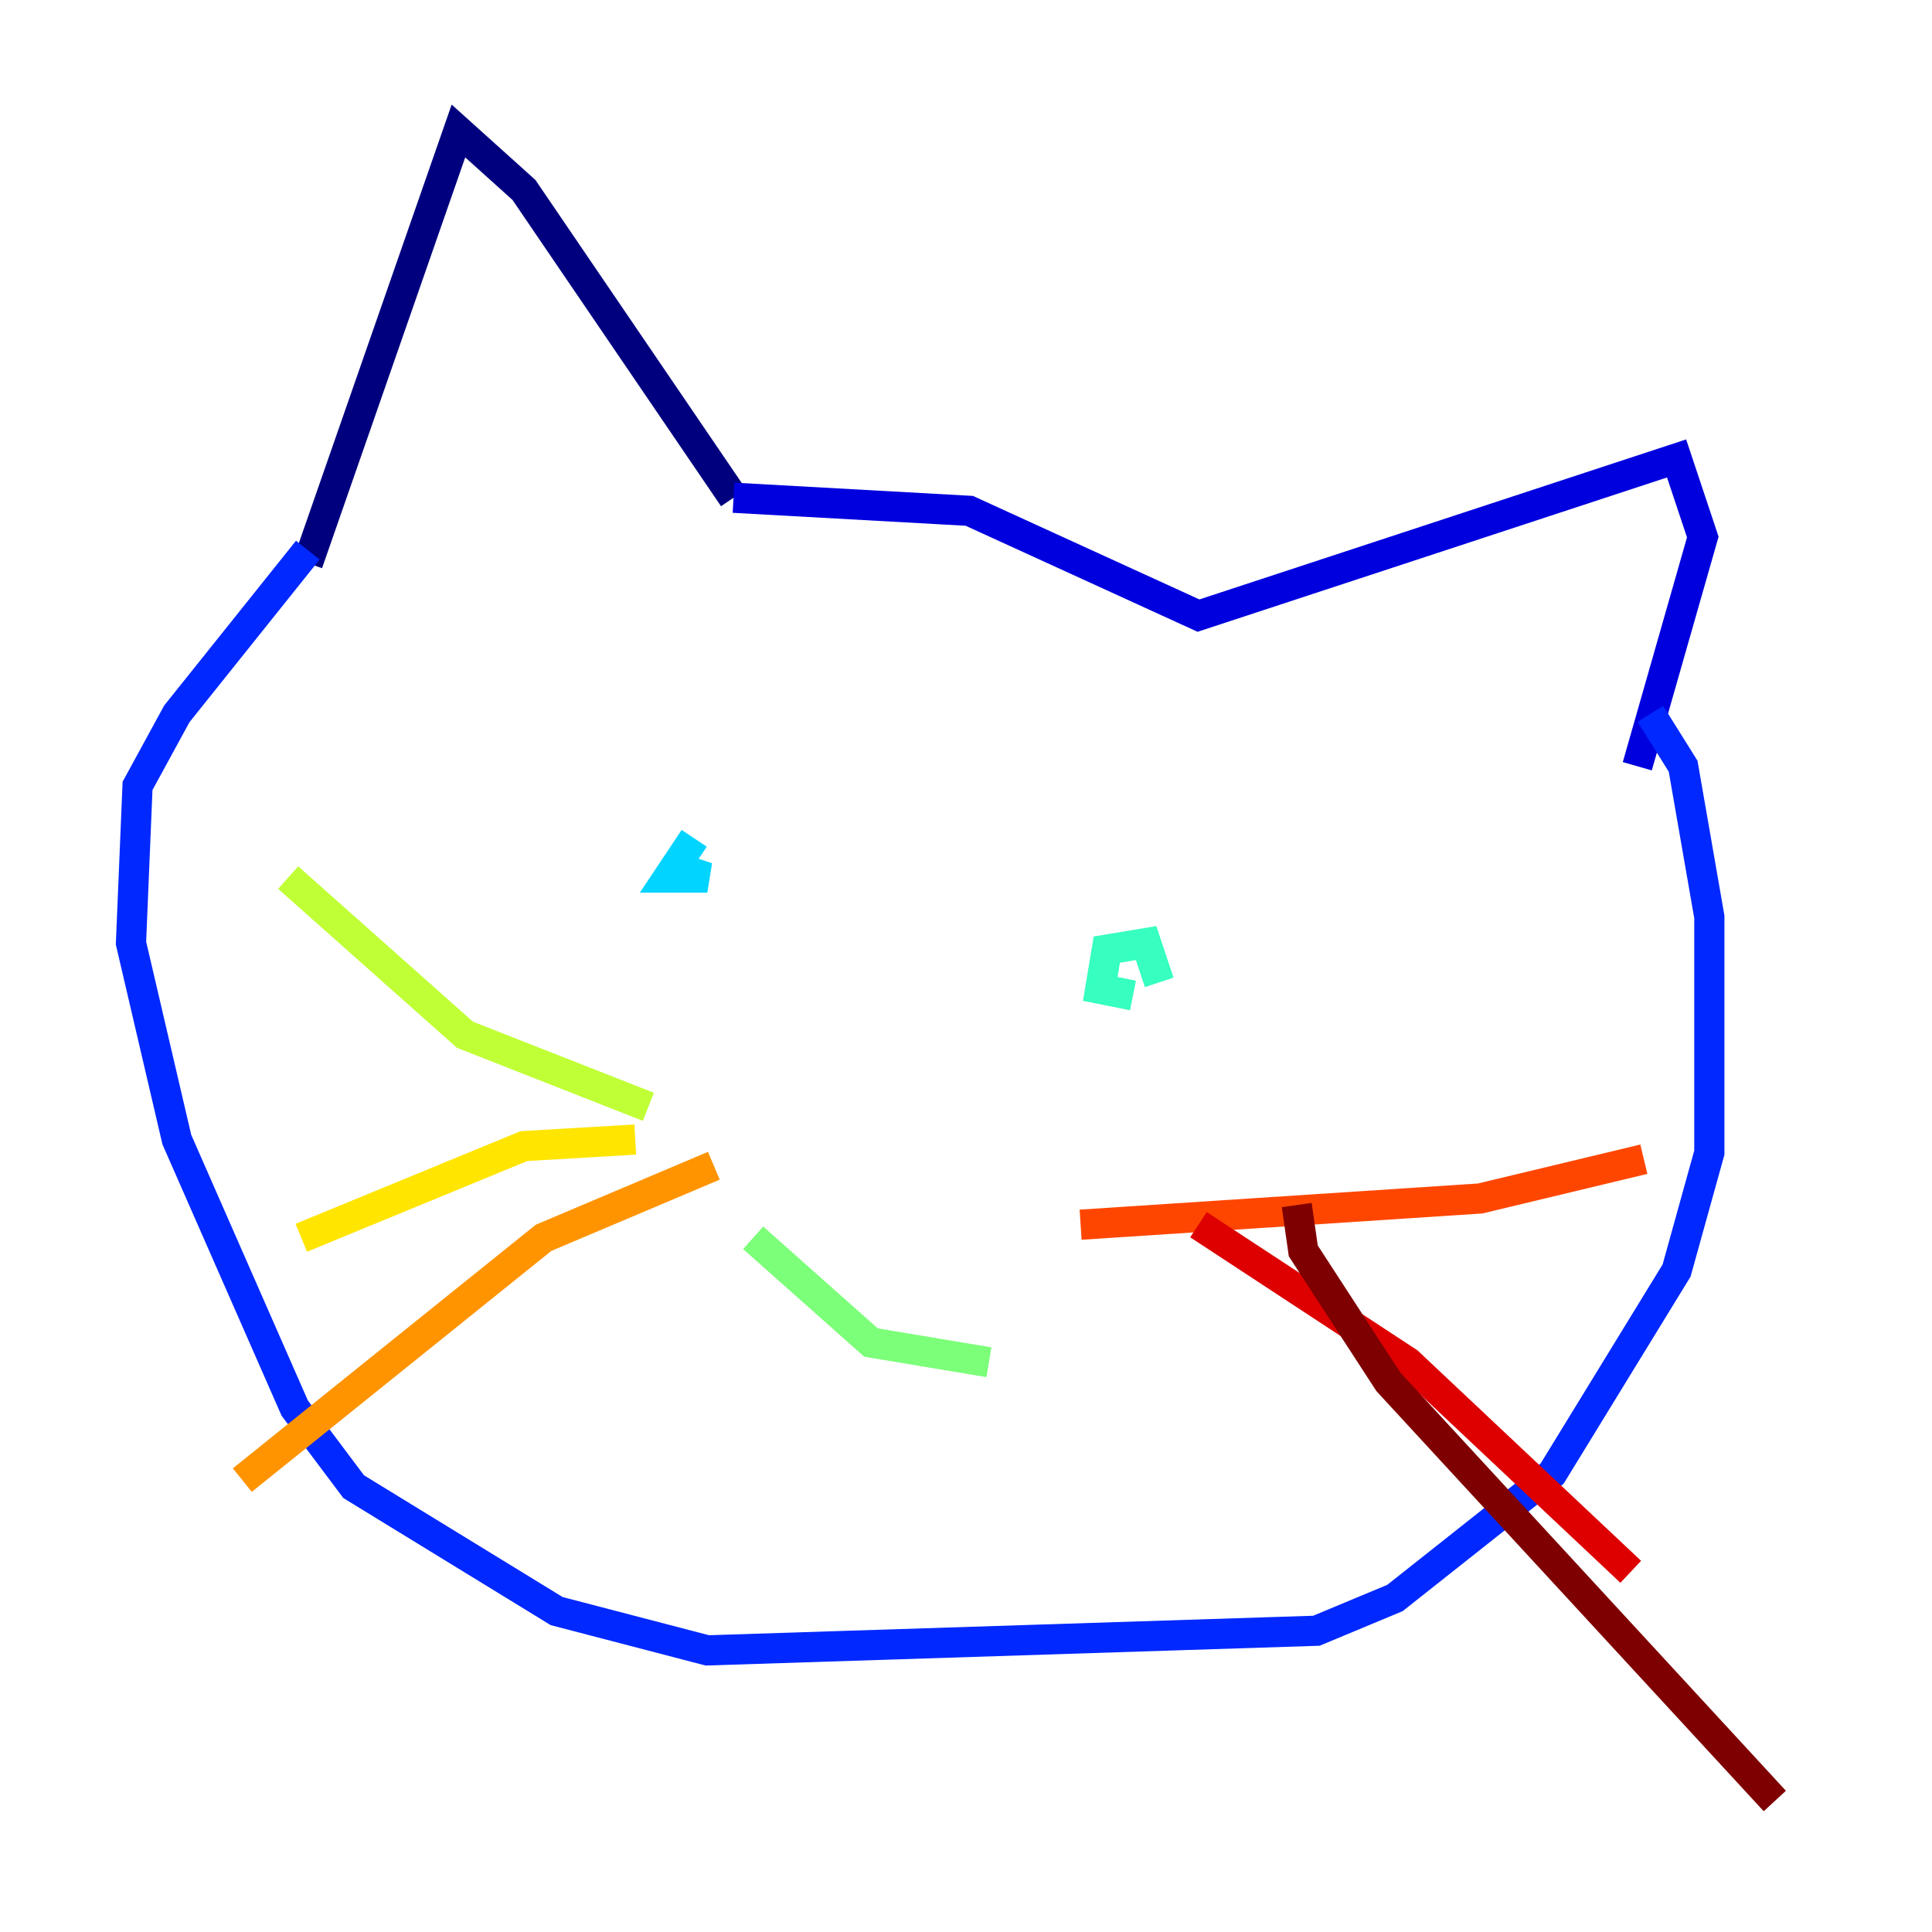 <?xml version="1.0" encoding="utf-8" ?>
<svg baseProfile="tiny" height="128" version="1.2" viewBox="0,0,128,128" width="128" xmlns="http://www.w3.org/2000/svg" xmlns:ev="http://www.w3.org/2001/xml-events" xmlns:xlink="http://www.w3.org/1999/xlink"><defs /><polyline fill="none" points="20.393,37.315 30.373,8.678 34.712,12.583 48.597,32.976" stroke="#00007f" stroke-width="2" /><polyline fill="none" points="48.597,32.976 64.217,33.844 79.403,40.786 111.078,30.373 112.814,35.58 108.475,50.766" stroke="#0000de" stroke-width="2" /><polyline fill="none" points="20.393,36.447 11.715,47.295 9.112,52.068 8.678,62.481 11.715,75.498 19.525,93.288 23.43,98.495 36.881,106.739 46.861,109.342 87.214,108.041 92.42,105.871 102.834,97.627 111.078,84.176 113.248,76.366 113.248,60.746 111.512,50.766 109.342,47.295" stroke="#0028ff" stroke-width="2" /><polyline fill="none" points="46.427,59.01 46.427,59.01" stroke="#0080ff" stroke-width="2" /><polyline fill="none" points="45.993,55.539 44.258,58.142 46.861,58.142 45.559,57.709" stroke="#00d4ff" stroke-width="2" /><polyline fill="none" points="76.8,65.085 75.932,62.481 73.329,62.915 72.895,65.519 75.064,65.953" stroke="#36ffc0" stroke-width="2" /><polyline fill="none" points="49.898,82.007 57.709,88.949 65.519,90.251" stroke="#7cff79" stroke-width="2" /><polyline fill="none" points="42.956,73.329 30.807,68.556 19.091,58.142" stroke="#c0ff36" stroke-width="2" /><polyline fill="none" points="42.088,75.498 34.712,75.932 19.959,82.007" stroke="#ffe500" stroke-width="2" /><polyline fill="none" points="47.295,77.234 36.014,82.007 16.054,98.061" stroke="#ff9400" stroke-width="2" /><polyline fill="none" points="71.593,81.139 98.061,79.403 108.909,76.8" stroke="#ff4600" stroke-width="2" /><polyline fill="none" points="79.403,81.139 93.288,90.251 108.041,104.136" stroke="#de0000" stroke-width="2" /><polyline fill="none" points="85.912,79.837 86.346,82.875 91.986,91.552 117.586,119.322" stroke="#7f0000" stroke-width="2" /></svg>